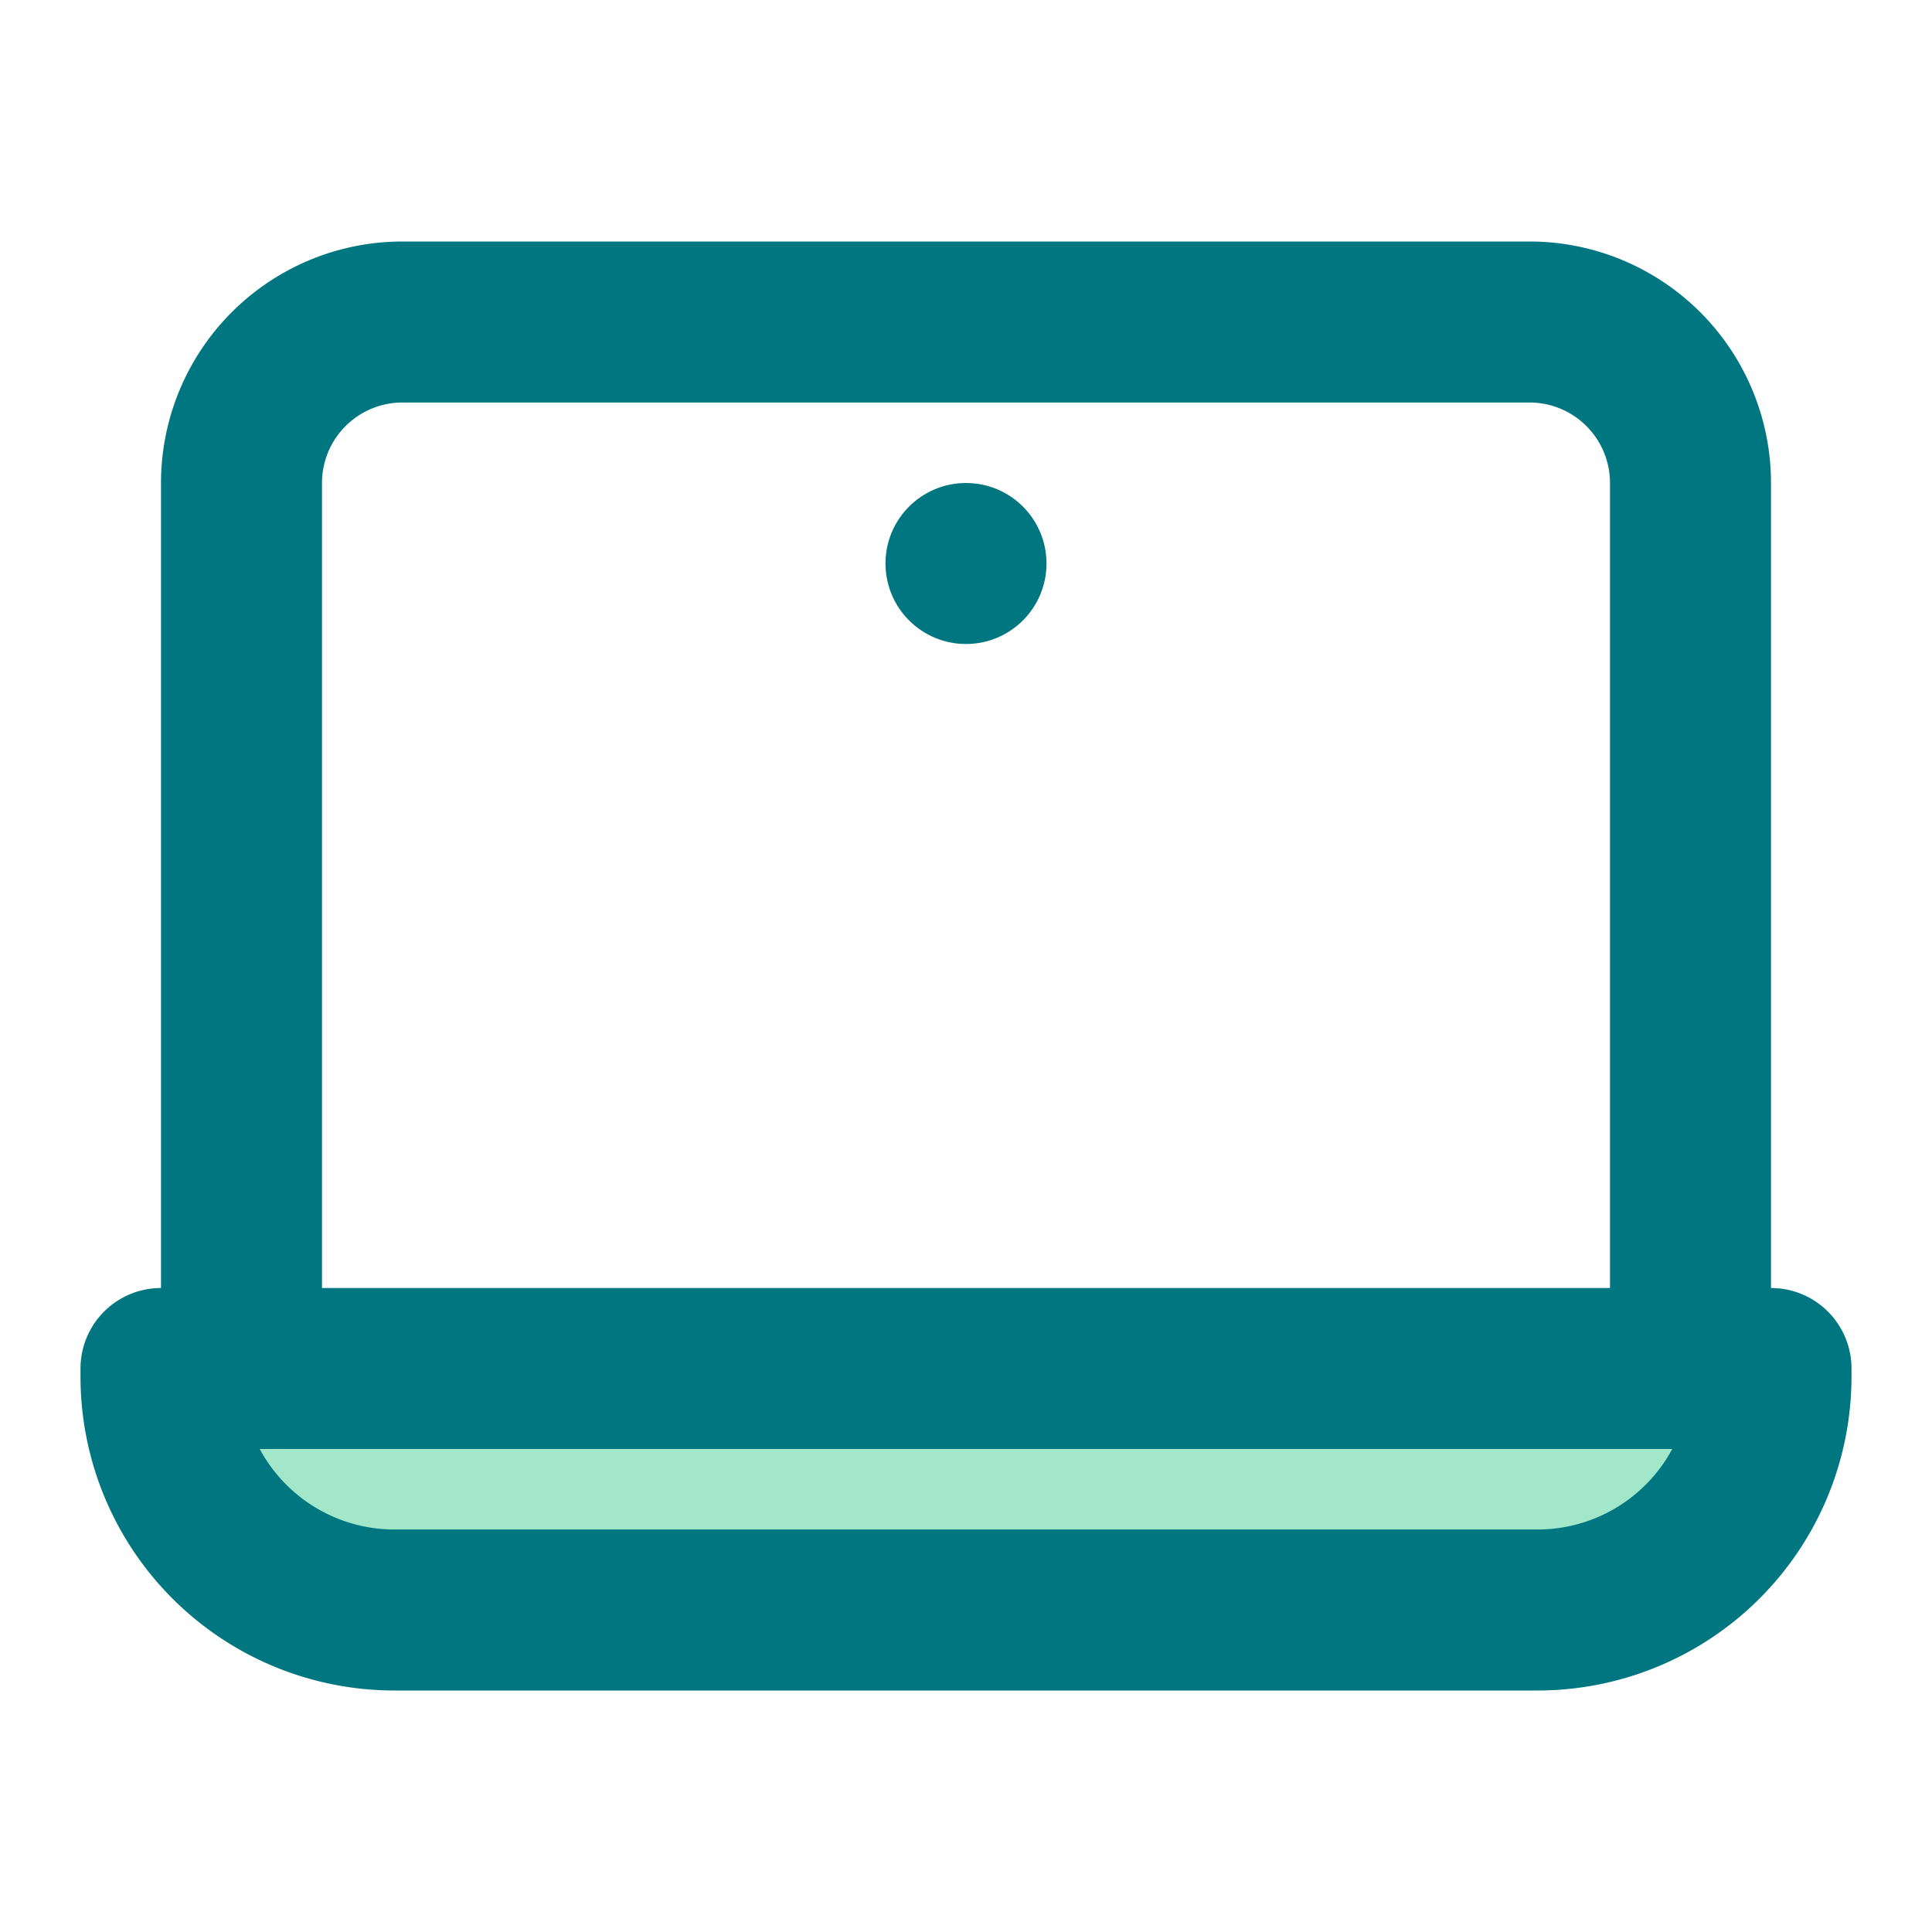 <svg fill="none" viewBox="0 0 24 24" class="h-[24px] w-[24px]" astro-icon="top_menu/laptop"><path fill="#a3e7cb" fill-rule="evenodd" d="M3 17H2v.1A2.9 2.9 0 0 0 4.9 20h14.2a2.9 2.9 0 0 0 2.9-2.9V17H3z"></path><path stroke="#007780" stroke-linecap="round" stroke-linejoin="round" stroke-width="2" d="M21 17H3m18 0h1v.1m-1-.1V6M3 17H2v.1m1-.1V6m2-2h14M5 4a2 2 0 0 0-2 2m2-2h0a2 2 0 0 0-2 2h0m16-2a2 2 0 0 1 2 2m-2-2h0a2 2 0 0 1 2 2h0m1 11.1a2.9 2.9 0 0 1-2.9 2.9m2.9-2.9h0a2.9 2.9 0 0 1-2.9 2.9h0m0 0H4.9m0 0A2.9 2.9 0 0 1 2 17.1M4.9 20h0A2.9 2.9 0 0 1 2 17.1h0"></path><circle cx="12" cy="7" r="1" fill="#007780"></circle></svg>